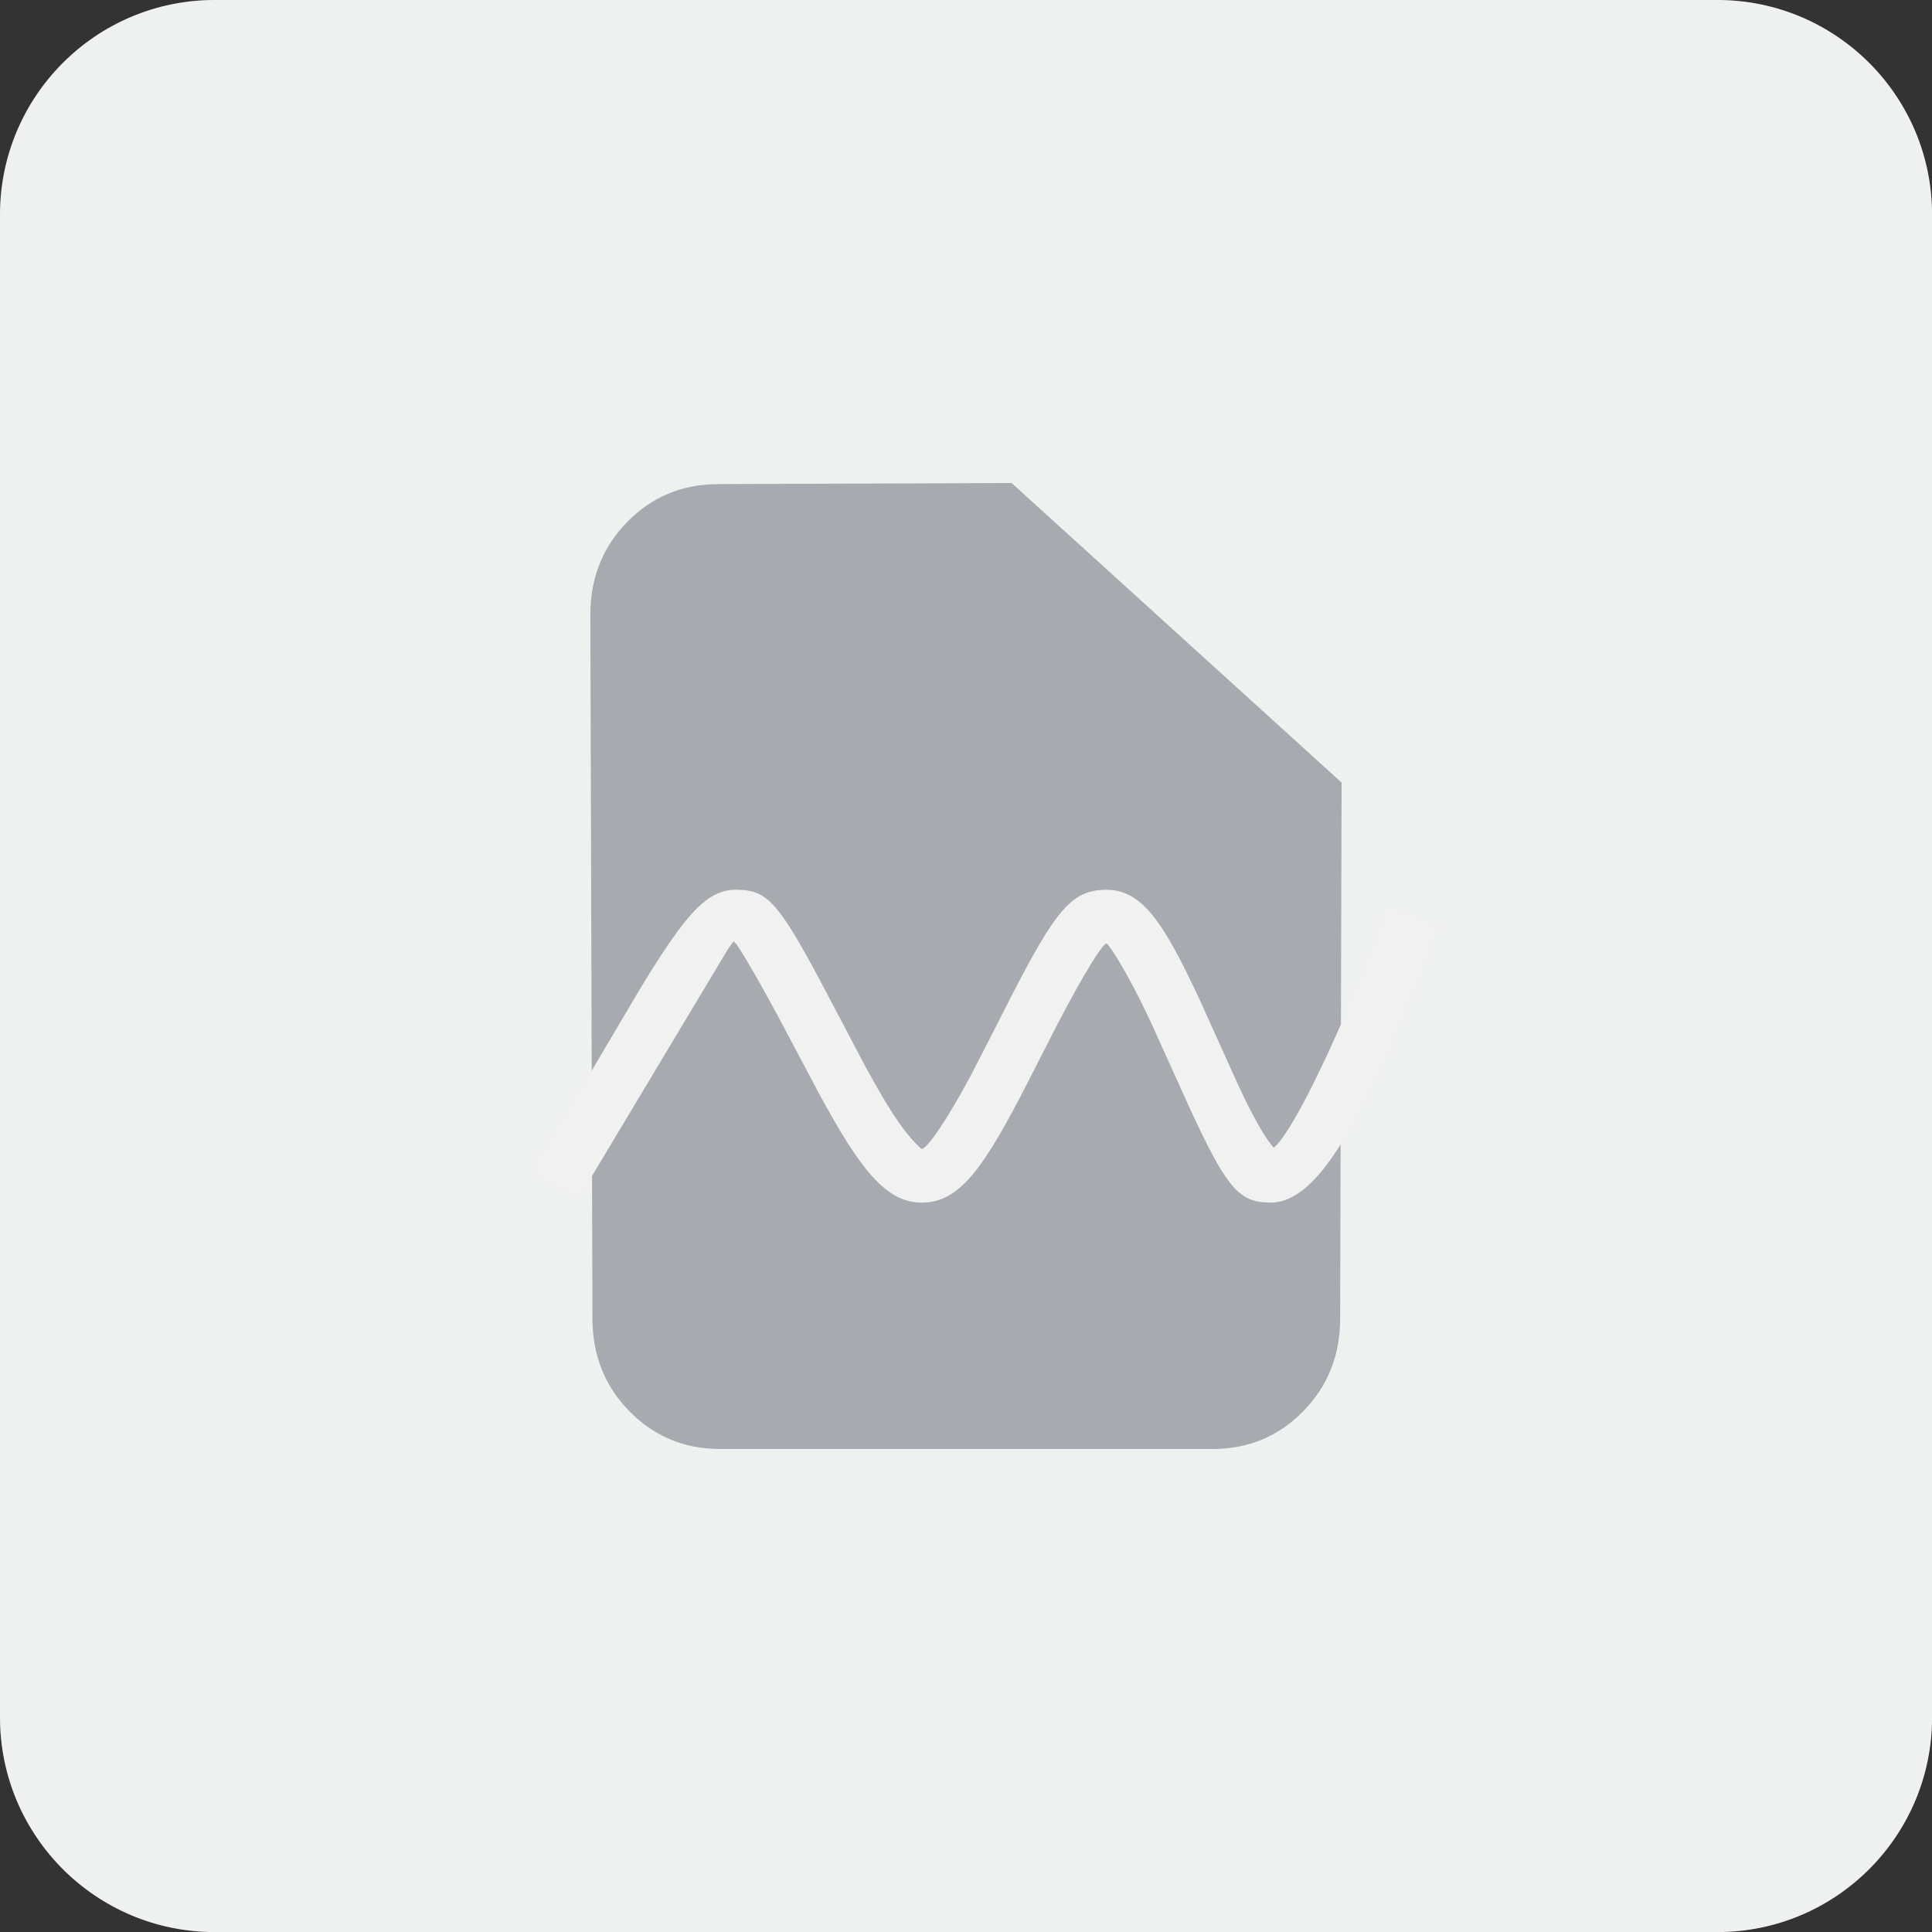 <?xml version="1.0" encoding="UTF-8"?>
<svg viewBox="0 0 32 32" version="1.1" xmlns="http://www.w3.org/2000/svg" xmlns:xlink="http://www.w3.org/1999/xlink">
<rect x="0" y="0" width="32" height="32" fill="#333333" stroke="none"/>
<title>image-broken</title>
<path fill="#fff" style="fill: #fff" opacity="0.992" d="M3.556 0h24.889c1.964 0 3.556 1.592 3.556 3.556v24.889c0 1.964-1.592 3.556-3.556 3.556h-24.889c-1.964 0-3.556-1.592-3.556-3.556v-24.889c0-1.964 1.592-3.556 3.556-3.556z"></path>
<path fill="#a7aaae" style="fill: #a7aaae" opacity="0.16" d="M3.556 0h24.889c1.964 0 3.556 1.592 3.556 3.556v24.889c0 1.964-1.592 3.556-3.556 3.556h-24.889c-1.964 0-3.556-1.592-3.556-3.556v-24.889c0-1.964 1.592-3.556 3.556-3.556z"></path>
<path fill="#a7aaae" style="fill: #a7aaae" d="M11.893 8.018l4.862-0.018 5.466 4.962-0.024 8.878c0 0.607-0.204 1.118-0.612 1.535s-0.909 0.625-1.503 0.625h-8.154c-0.594 0-1.095-0.209-1.503-0.625s-0.612-0.929-0.612-1.535l-0.035-11.661c0-0.607 0.204-1.118 0.612-1.535s0.909-0.625 1.503-0.625l-0 0z"></path>
<path fill="#f1f1f2" style="fill: #f1f1f2" d="M18.329 14.738c0.585 0 0.944 0.535 1.542 1.822l0.627 1.388c0.134 0.291 0.216 0.453 0.32 0.64 0.083 0.15 0.157 0.267 0.221 0.351l0.057 0.069 0.027-0.021c0.255-0.235 0.893-1.441 1.677-3.452l0.195-0.509 0.832 0.313-0.323 0.84c-1.010 2.563-1.726 3.74-2.456 3.74l-0.121-0.005c-0.444-0.039-0.66-0.336-1.255-1.633l-0.608-1.346-0.151-0.314c-0.316-0.637-0.559-0.994-0.585-0.994-0.060 0-0.34 0.43-0.826 1.361l-0.464 0.91c-0.747 1.461-1.143 2.021-1.771 2.021-0.595 0-1.021-0.552-1.704-1.811l-0.675-1.274c-0.445-0.822-0.688-1.208-0.702-1.208l-0.008-0.002c-0.028-0.016 0.010-0.11-0.16 0.161l-2.439 4.071-0.763-0.456 1.744-2.952c0.081-0.134 0.145-0.241 0.188-0.309l0.211-0.331c0.502-0.764 0.815-1.071 1.227-1.071l0.113 0.004c0.415 0.029 0.619 0.259 1.261 1.456l0.784 1.487 0.209 0.374c0.165 0.285 0.307 0.506 0.438 0.676 0.16 0.207 0.275 0.296 0.276 0.296 0.079 0 0.382-0.414 0.805-1.202l0.36-0.7 0.298-0.587c0.764-1.487 1.025-1.803 1.599-1.803l0-0z"></path>
</svg>
